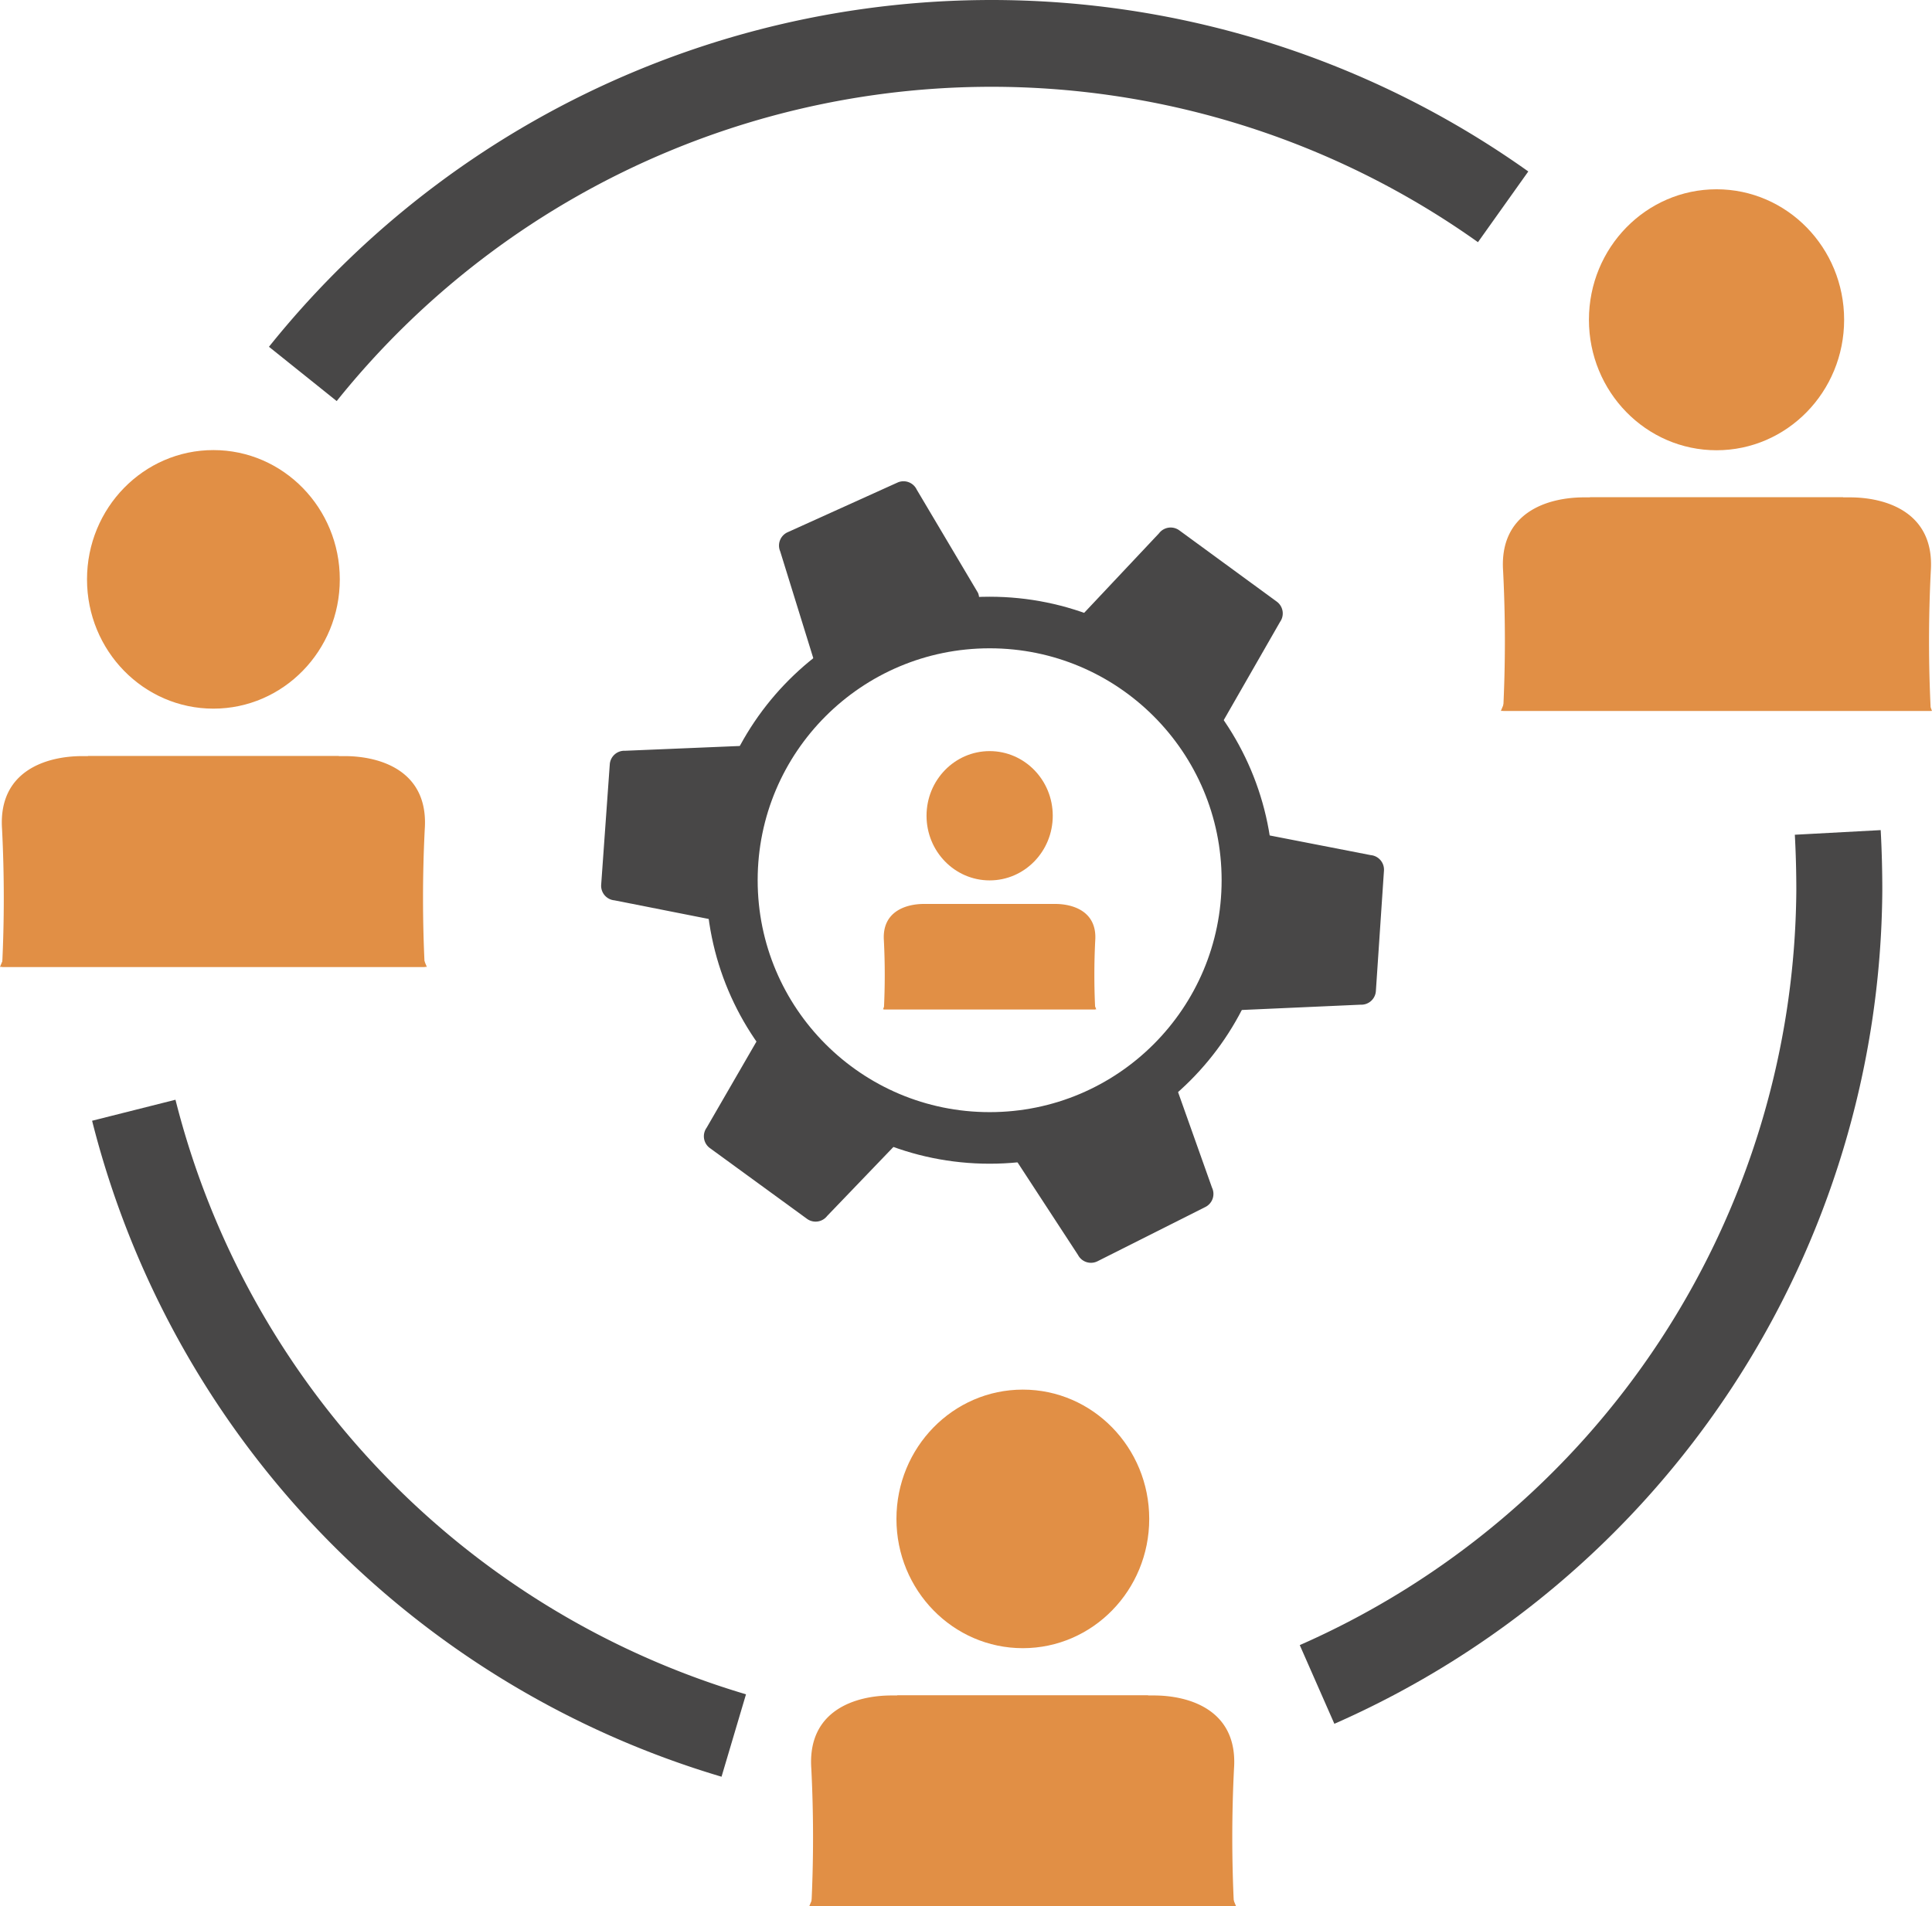 <svg viewBox="0 0 112.35 110.88" xmlns="http://www.w3.org/2000/svg"><path d="m152.07 286.47h12.34a39.94 39.94 0 0 1 0-4c.12-1.69-1.28-2.13-2.33-2.13h-7.45z" fill="#e18f45" transform="translate(-100.72 -227.76)"/><path d="m164.47 286.47h-12.35a39.94 39.94 0 0 0 0-4c-.12-1.69 1.28-2.13 2.33-2.13h7.45z" fill="#e18f45" transform="translate(-100.72 -227.76)"/><ellipse cx="57.55" cy="47.45" fill="#e18f45" rx="3.67" ry="3.76"/><path d="m143.28 281.48-6.83-1.35a.85.85 0 0 1 -.77-.91l.5-7a.85.85 0 0 1 .89-.79l6.95-.29a.85.85 0 0 1 .77.91l-.61 8.63a.85.85 0 0 1 -.9.8z" fill="#484747" transform="translate(-100.72 -227.76)"/><path d="m148.15 266.48-2.06-6.65a.85.85 0 0 1 .43-1.11l6.39-2.89a.85.85 0 0 1 1.12.41l3.56 6a.85.85 0 0 1 -.43 1.11l-7.88 3.57a.85.85 0 0 1 -1.13-.44z" fill="#484747" transform="translate(-100.72 -227.76)"/><path d="m163.35 263.85 4.77-5.07a.85.85 0 0 1 1.18-.17l5.66 4.14a.85.85 0 0 1 .2 1.18l-3.44 6a.85.85 0 0 1 -1.18.17l-7-5.1a.85.85 0 0 1 -.19-1.15z" fill="#484747" transform="translate(-100.72 -227.76)"/><path d="m173.6 276.17 6.83 1.33a.85.85 0 0 1 .77.91l-.47 7a.85.85 0 0 1 -.89.79l-6.95.31a.85.85 0 0 1 -.77-.91l.59-8.63a.85.85 0 0 1 .89-.8z" fill="#484747" transform="translate(-100.72 -227.76)"/><path d="m168.87 290.28 2.33 6.56a.85.85 0 0 1 -.39 1.13l-6.26 3.15a.85.85 0 0 1 -1.14-.36l-3.8-5.82a.85.85 0 0 1 .39-1.13l7.73-3.89a.85.85 0 0 1 1.14.36z" fill="#484747" transform="translate(-100.72 -227.76)"/><path d="m153.62 293.49-4.8 5a.85.85 0 0 1 -1.18.16l-5.64-4.11a.85.85 0 0 1 -.19-1.18l3.47-6a.85.85 0 0 1 1.18-.16l7 5.14a.85.85 0 0 1 .16 1.15z" fill="#484747" transform="translate(-100.72 -227.76)"/><circle cx="57.55" cy="51.2" fill="none" r="14.99" stroke="#484747" stroke-miterlimit="10" stroke-width="3"/><g fill="#e18f45"><path d="m188 269.11h25a80.72 80.72 0 0 1 0-8.12c.24-3.42-2.58-4.3-4.71-4.3h-15.11z" transform="translate(-100.72 -227.76)"/><path d="m213.07 269.11h-24.94a80.72 80.72 0 0 0 0-8.12c-.24-3.42 2.58-4.3 4.71-4.3h15.06z" transform="translate(-100.72 -227.76)"/><ellipse cx="99.82" cy="18.6" rx="7.42" ry="7.59"/><path d="m100.72 284h24.7a80 80 0 0 1 0-8c.24-3.39-2.56-4.26-4.67-4.26h-14.91z" transform="translate(-100.72 -227.76)"/><path d="m125.54 284h-24.7a80 80 0 0 0 0-8c-.24-3.39 2.56-4.26 4.67-4.26h14.91z" transform="translate(-100.72 -227.76)"/><ellipse cx="12.41" cy="33.7" rx="7.35" ry="7.52"/><path d="m147.78 338.64h24.7a80 80 0 0 1 0-8c.24-3.39-2.56-4.26-4.67-4.26h-14.91z" transform="translate(-100.72 -227.76)"/><path d="m172.6 338.64h-24.7a80 80 0 0 0 0-8c-.24-3.39 2.56-4.26 4.67-4.26h14.91z" transform="translate(-100.72 -227.76)"/><ellipse cx="59.48" cy="88.35" rx="7.35" ry="7.52"/></g><path d="m188.13 239.79a51.32 51.32 0 0 0 -69.8 9.72" fill="none" stroke="#484747" stroke-miterlimit="10" stroke-width="5.048" transform="translate(-100.72 -227.76)"/><path d="m177.31 325.74a50.83 50.83 0 0 0 30.37-46.19q0-1.7-.09-3.37" fill="none" stroke="#484747" stroke-miterlimit="10" stroke-width="5" transform="translate(-100.72 -227.76)"/><path d="m108.5 292.34a50.92 50.92 0 0 0 34.89 36.37" fill="none" stroke="#484747" stroke-miterlimit="10" stroke-width="5" transform="translate(-100.72 -227.76)"/></svg>
